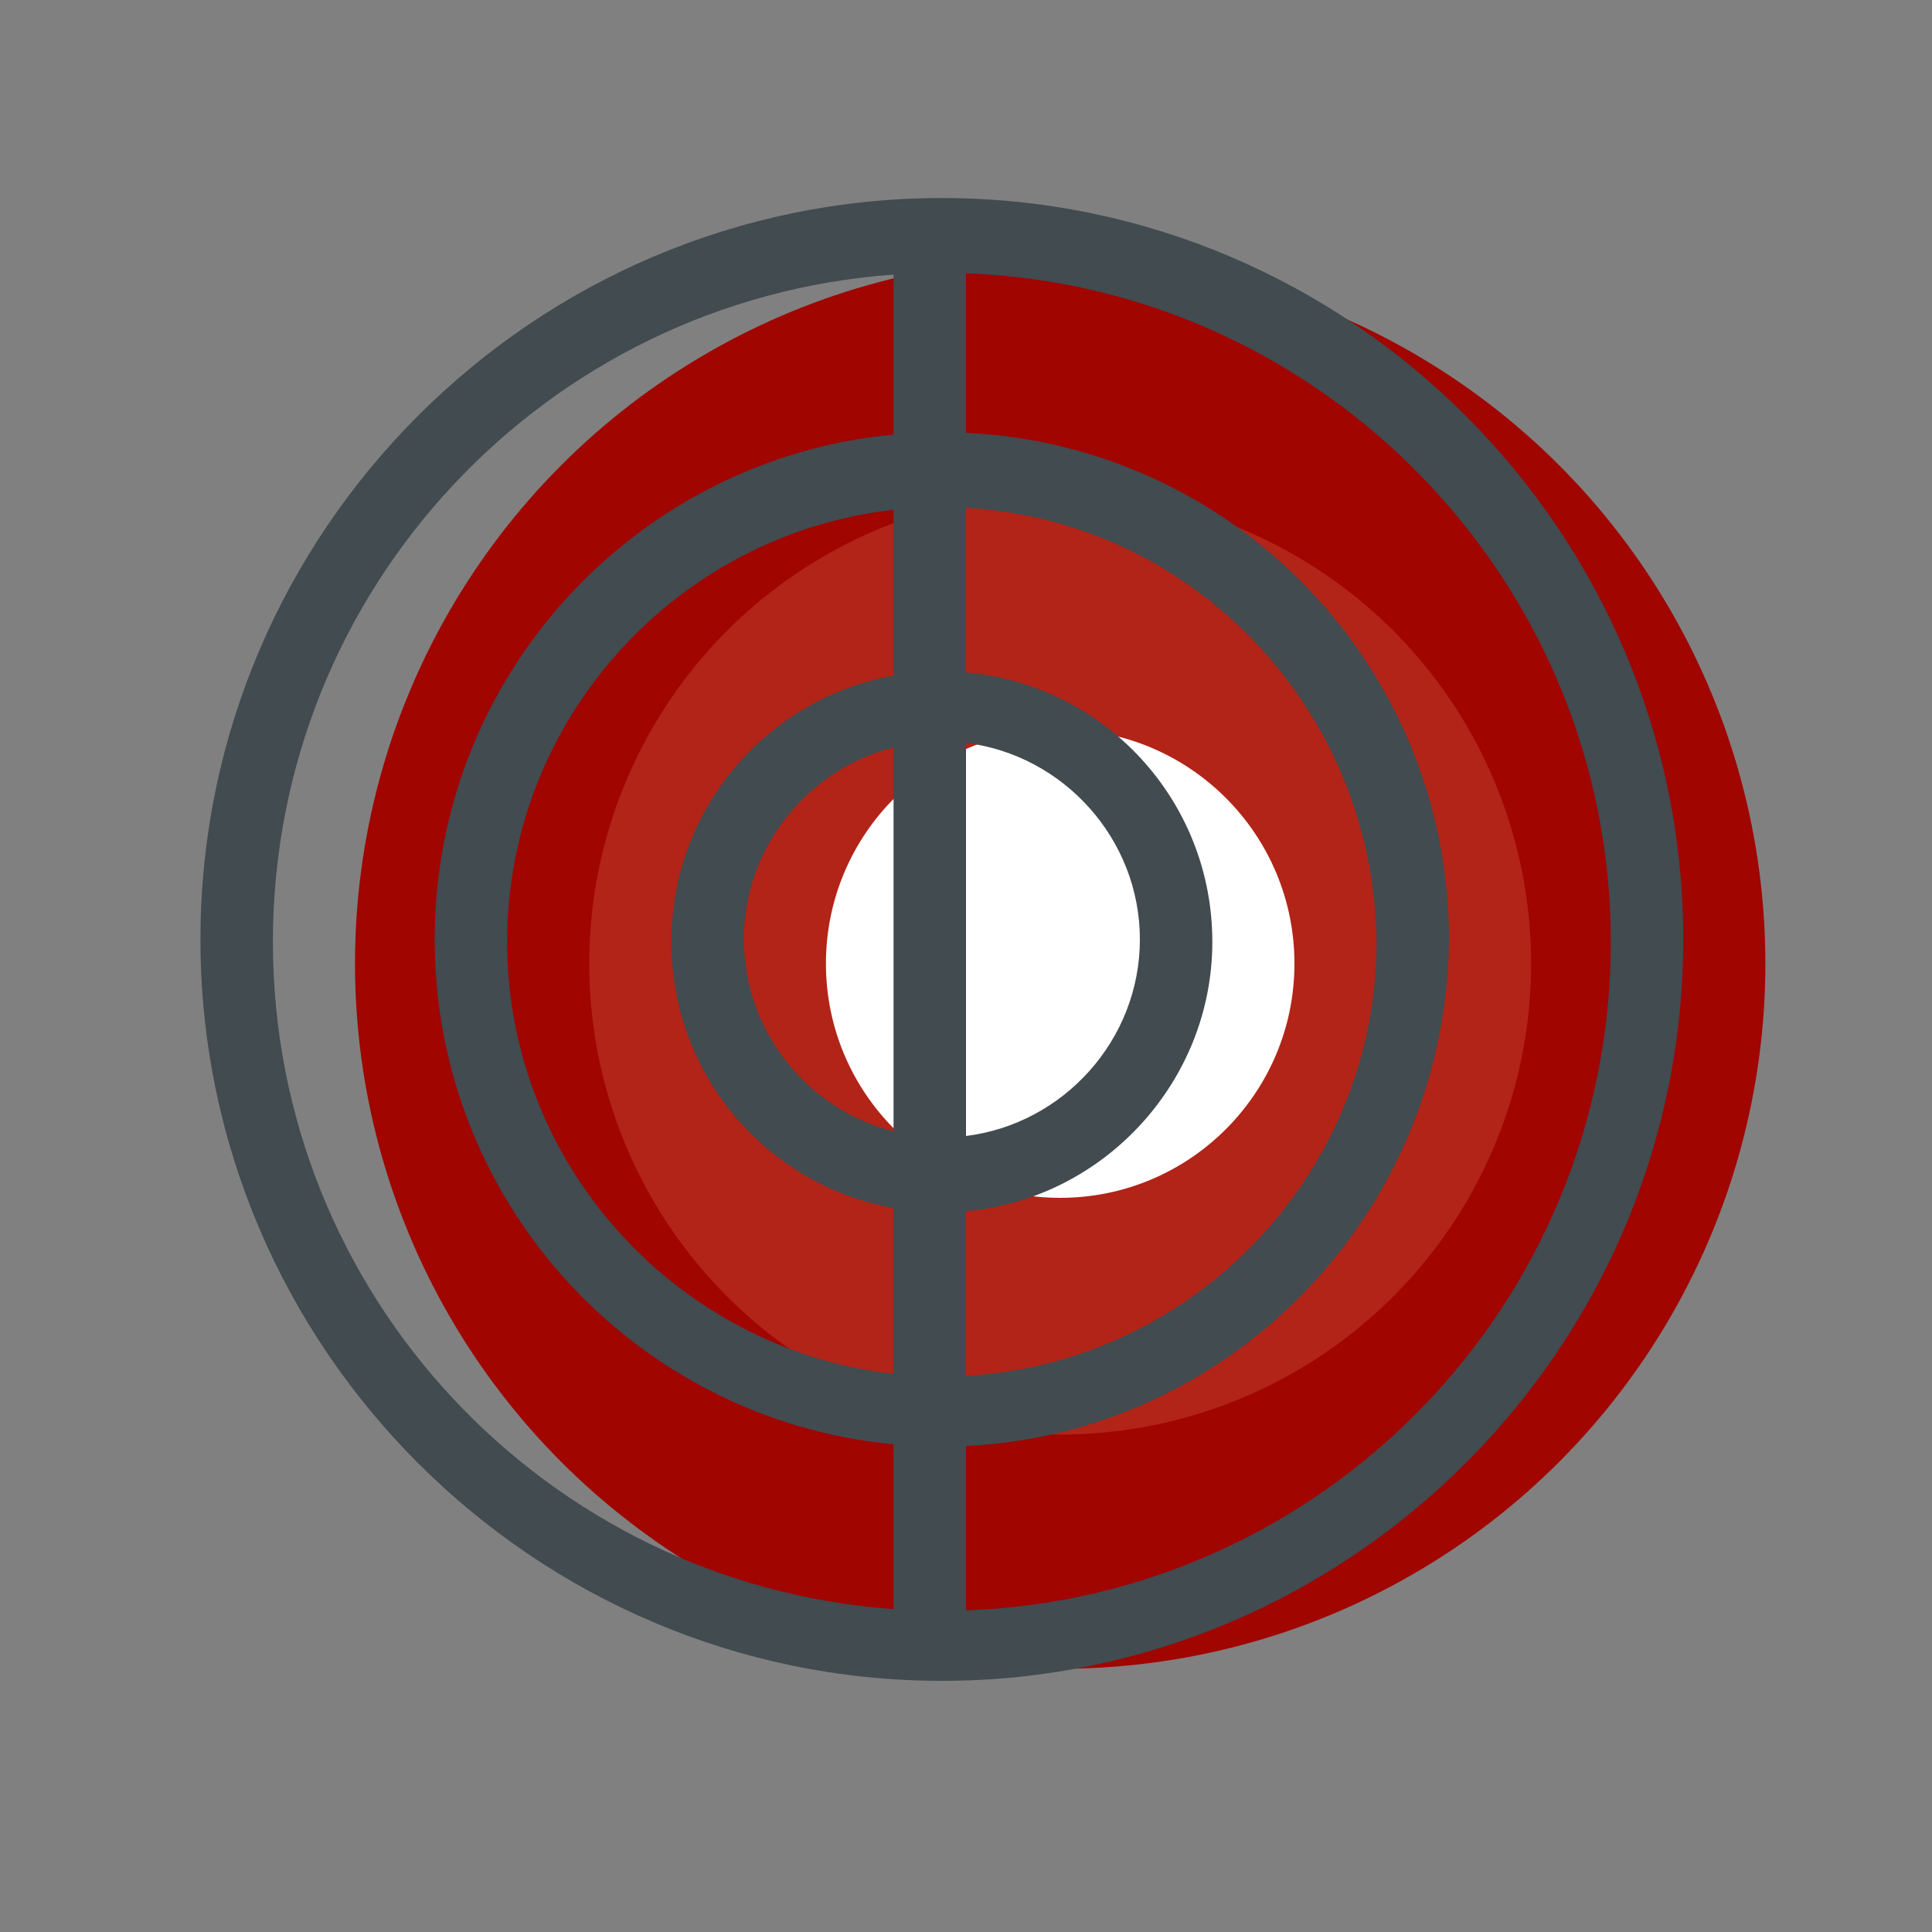 <?xml version="1.0" encoding="UTF-8" standalone="no"?>
<svg width="80px" height="80px" viewBox="0 0 80 80" version="1.1" xmlns="http://www.w3.org/2000/svg" xmlns:xlink="http://www.w3.org/1999/xlink" xmlns:sketch="http://www.bohemiancoding.com/sketch/ns">
    <rect x="0" y="0" width="80" height="80" fill="#808080" stroke="none"/>
    <!-- Generator: Sketch 3.5.1 (25234) - http://www.bohemiancoding.com/sketch -->
    <title>icon-strategy</title>
    <desc>Created with Sketch.</desc>
    <defs></defs>
    <g id="web" stroke="none" stroke-width="1" fill="none" fill-rule="evenodd" sketch:type="MSPage">
        <g id="icon-strategy" sketch:type="MSArtboardGroup">
            <g id="skills-icon-strategy" sketch:type="MSLayerGroup" transform="translate(8, 8)">
                <g id="icon" sketch:type="MSShapeGroup">
                    <g id="bullseye">
                        <g id="bg" transform="translate(6, 2)">
                            <ellipse id="Oval" fill="#A00500" cx="29.9" cy="29.9" rx="29.2" ry="29.2"></ellipse>
                            <ellipse id="Oval" fill="#b22417" cx="29.9" cy="29.9" rx="19.5" ry="19.5"></ellipse>
                            <ellipse id="Oval" fill="#FFFFFF" cx="29.9" cy="29.9" rx="9.7" ry="9.7"></ellipse>
                        </g>
                        <path d="M29,3.371 C14.634,4.396 3.3,16.373 3.3,31 C3.3,45.627 14.634,57.604 29,58.629 L29,51.806 C18.339,50.799 10,41.825 10,30.9 C10,19.975 18.339,11.001 29,9.994 L29,3.371 Z M32,58.682 C46.837,58.156 58.7,45.965 58.7,31 C58.7,16.037 46.744,3.847 32,3.318 L32,9.923 C43.135,10.445 52,19.635 52,30.9 C51.903,42.162 43.04,51.35 32,51.876 L32,58.682 Z M29,13.111 C20.032,14.114 13,21.776 13,31 C13,40.224 20.032,47.886 29,48.889 L29,42.023 C23.759,41.084 19.8,36.517 19.8,31 C19.8,25.483 23.759,20.916 29,19.977 L29,13.111 Z M32,48.972 C41.44,48.449 49,40.565 49,31 C48.903,21.436 41.433,13.551 32,13.028 L32,19.844 C37.729,20.347 42.2,25.137 42.2,31 C42.2,36.768 37.729,41.642 32,42.155 L32,48.972 Z M29,38.85 C25.454,37.948 22.8,34.711 22.8,30.9 C22.8,27.089 25.454,23.852 29,22.95 L29,38.85 Z M32,39.039 C36.035,38.539 39.2,35.062 39.2,30.9 C39.2,26.738 36.035,23.261 32,22.761 L32,39.039 Z M31,61.6 C14.1,61.6 0.3,47.8 0.3,30.9 C0.3,14 14.1,0.2 31,0.2 C47.9,0.2 61.7,14 61.7,30.9 C61.7,47.8 47.9,61.6 31,61.6 Z" id="Shape" fill="#414B50"></path>
                    </g>
                </g>
            </g>
        </g>
    </g>
</svg>
